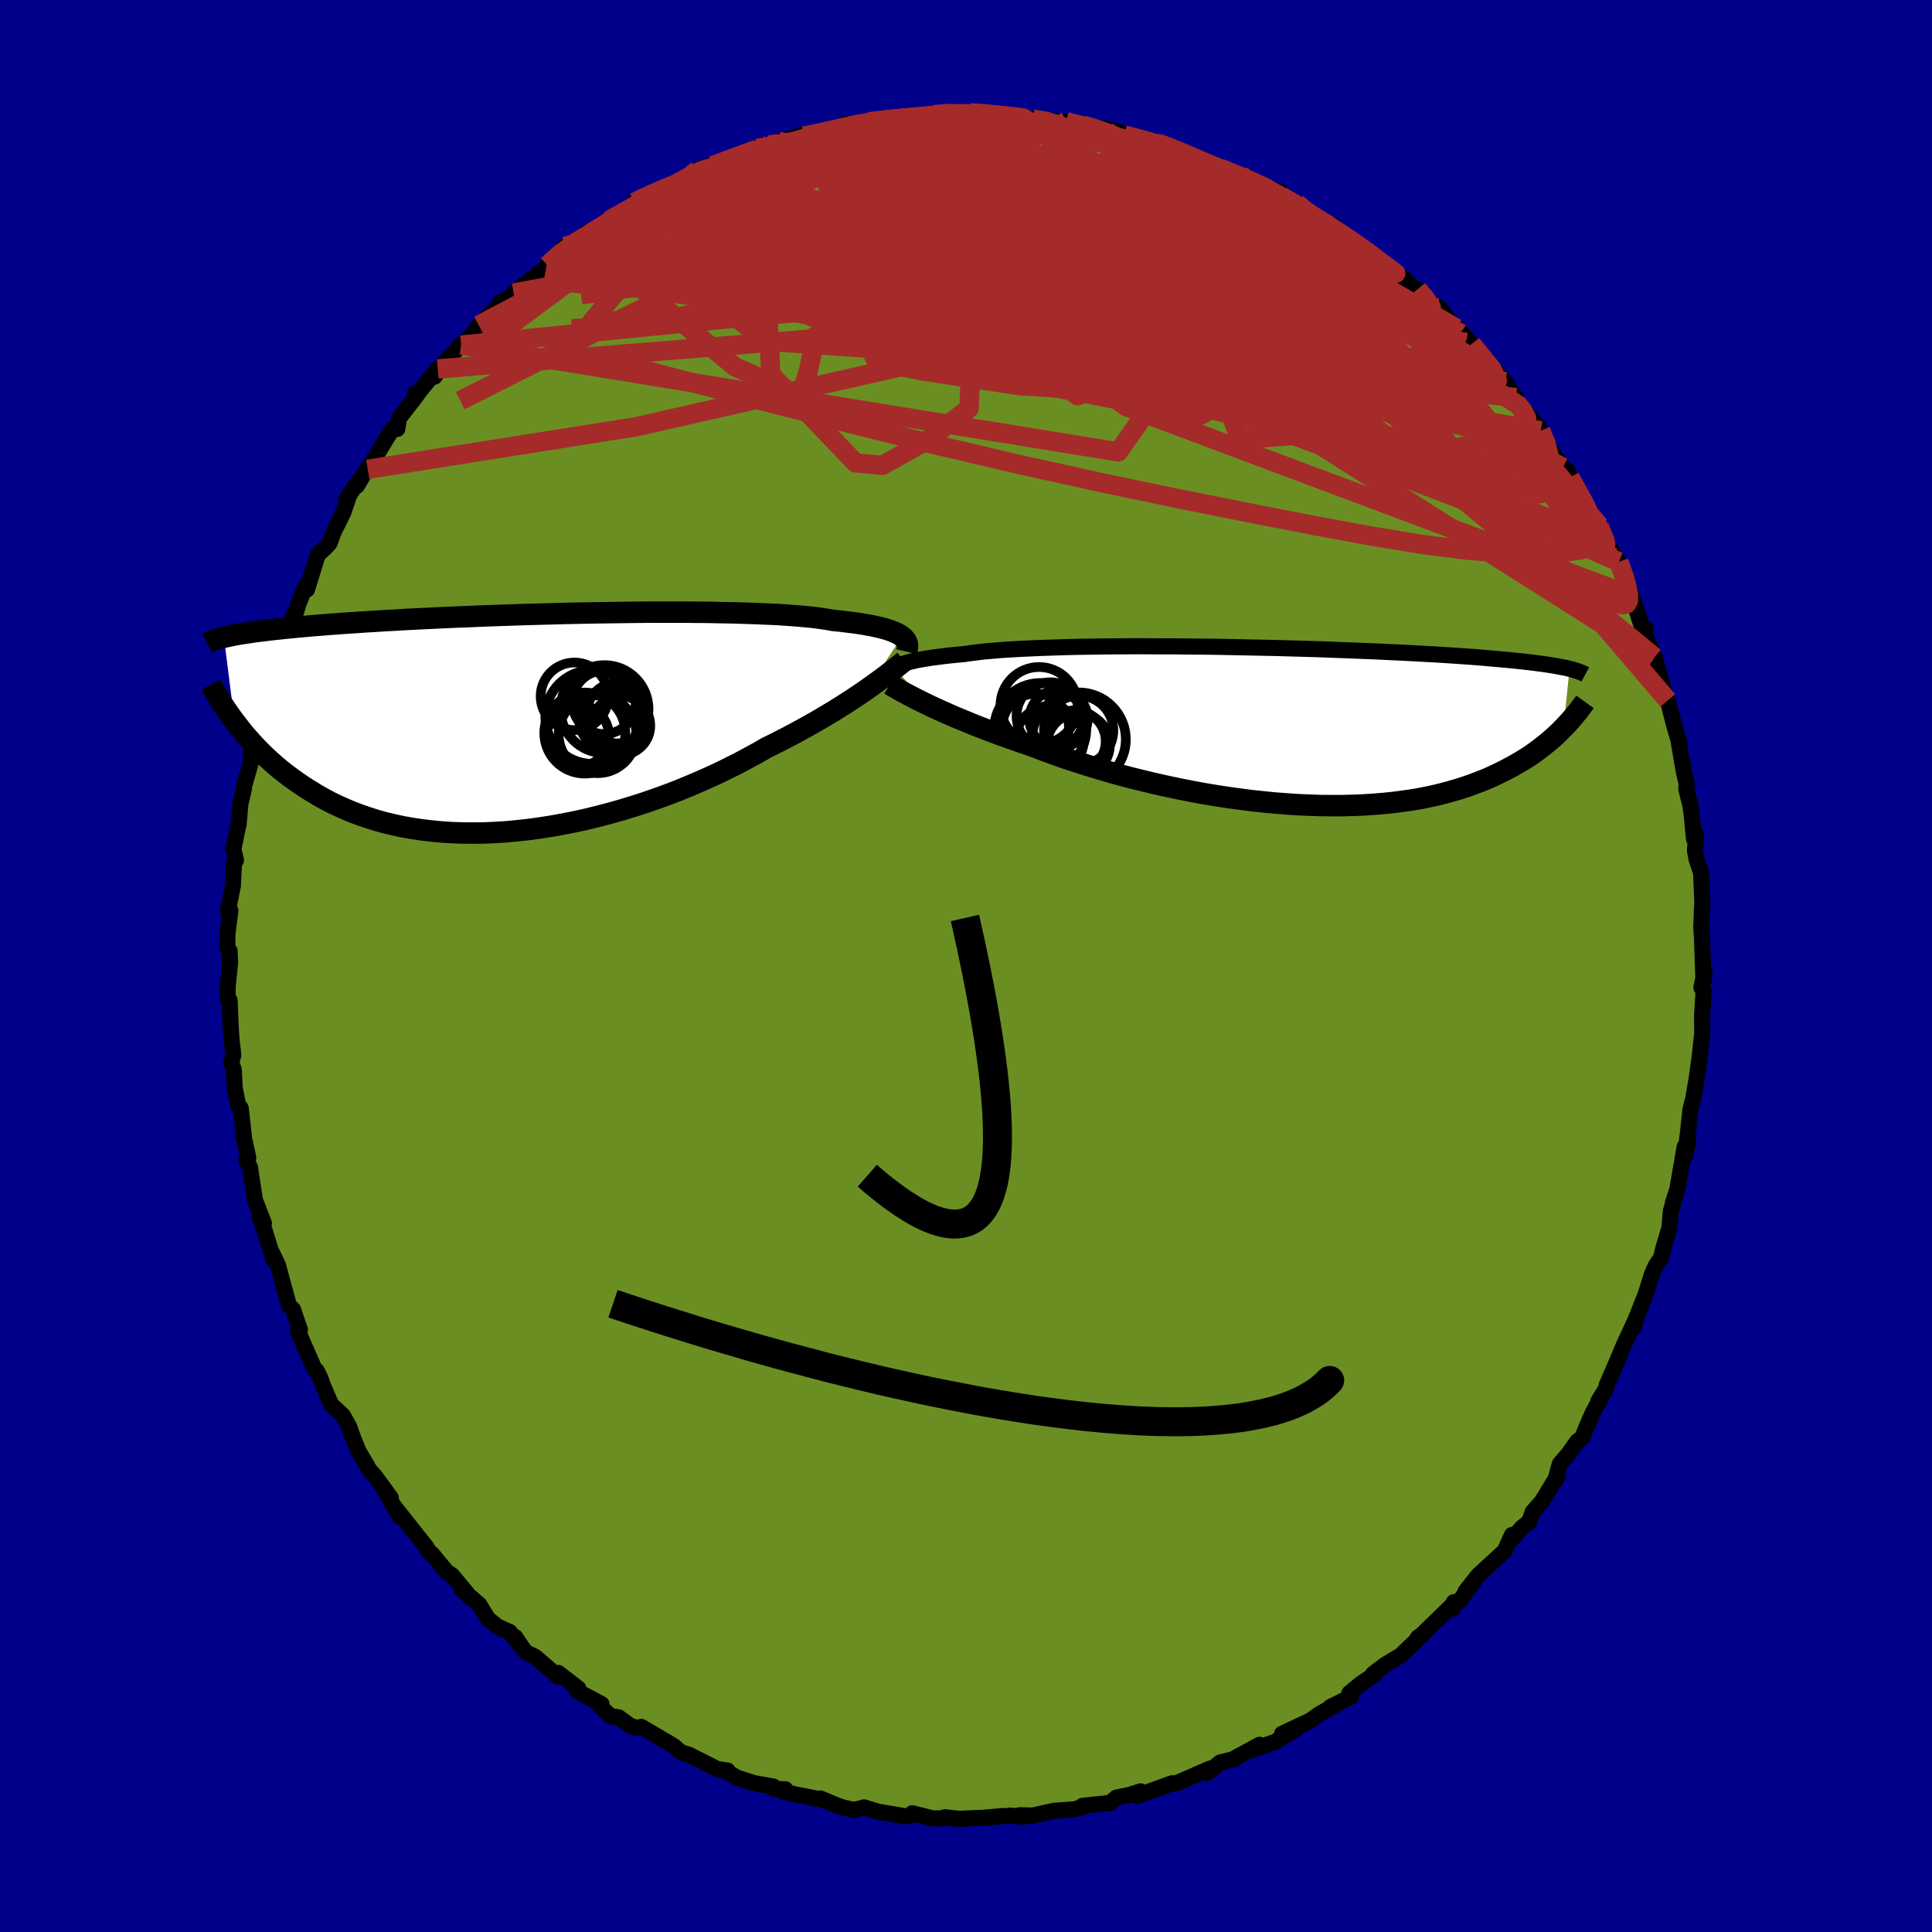 
  <svg viewBox="-100 -100 200 200" xmlns="http://www.w3.org/2000/svg" width="500" height="500" id="face-svg">
    <defs>
      <clipPath id="leftEyeClipPath">
        <polyline points="39.95,-9 39.75,-9.15 39.51,-9.28 39.23,-9.41 38.92,-9.54 38.56,-9.67 38.17,-9.79 37.74,-9.9 37.27,-10.01 36.76,-10.12 36.2,-10.22 35.61,-10.32 34.98,-10.41 34.31,-10.49 33.6,-10.58 32.85,-10.65 32.25,-10.76 31.58,-10.86 30.84,-10.96 30.02,-11.04 29.13,-11.12 28.18,-11.19 27.16,-11.26 26.07,-11.31 24.93,-11.36 23.73,-11.4 22.49,-11.44 21.19,-11.46 19.86,-11.49 18.49,-11.5 17.08,-11.51 15.65,-11.51 14.19,-11.51 12.72,-11.5 11.23,-11.48 9.73,-11.46 8.22,-11.44 6.72,-11.41 5.21,-11.38 3.72,-11.34 2.23,-11.3 0.76,-11.26 -0.69,-11.21 -2.12,-11.16 -3.52,-11.11 -4.89,-11.05 -6.24,-11 -7.55,-10.94 -8.83,-10.88 -10.07,-10.82 -11.27,-10.76 -12.43,-10.69 -13.56,-10.63 -14.64,-10.56 -15.67,-10.5 -16.67,-10.43 -17.62,-10.37 -18.53,-10.3 -19.4,-10.24 -20.23,-10.17 -21.02,-10.11 -21.78,-10.04 -22.49,-9.98 -23.18,-9.91 -23.83,-9.85 -24.45,-9.78 -25.04,-9.72 -25.6,-9.66 -26.13,-9.59 -26.63,-9.53 -27.1,-9.47 -27.55,-9.4 -27.96,-9.34 -28.36,-9.28 -28.73,-9.22 -29.07,-9.16 -29.4,-9.09 -29.7,-9.03 -29.98,-8.97 -30.24,-8.91 -29.14,-0.21 -28.83,0.19 -28.51,0.6 -28.18,1.02 -27.83,1.43 -27.46,1.84 -27.08,2.26 -26.68,2.68 -26.27,3.09 -25.84,3.51 -25.39,3.92 -24.93,4.33 -24.44,4.74 -23.94,5.14 -23.41,5.54 -22.87,5.93 -22.31,6.32 -21.72,6.71 -21.11,7.09 -20.48,7.47 -19.82,7.84 -19.14,8.2 -18.43,8.54 -17.69,8.87 -16.93,9.19 -16.13,9.49 -15.31,9.77 -14.46,10.04 -13.59,10.28 -12.68,10.5 -11.75,10.7 -10.79,10.87 -9.8,11.02 -8.79,11.14 -7.75,11.24 -6.69,11.31 -5.61,11.35 -4.5,11.36 -3.38,11.35 -2.23,11.3 -1.07,11.23 0.1,11.12 1.29,10.99 2.48,10.83 3.69,10.64 4.9,10.42 6.12,10.18 7.34,9.91 8.56,9.61 9.77,9.29 10.98,8.95 12.18,8.58 13.37,8.2 14.55,7.79 15.71,7.37 16.85,6.93 17.97,6.47 19.07,6 20.15,5.52 21.2,5.03 22.21,4.53 23.2,4.03 24.15,3.52 25.07,3.02 25.95,2.51 26.81,2.09 27.65,1.66 28.46,1.24 29.26,0.81 30.04,0.38 30.79,-0.04 31.52,-0.46 32.22,-0.88 32.91,-1.29 33.56,-1.7 34.19,-2.1 34.8,-2.49 35.38,-2.88 35.93,-3.25 36.45,-3.62" />
      </clipPath>
      <clipPath id="rightEyeClipPath">
        <polyline points="-40.48,-6.08 -40.28,-6.2 -40.03,-6.31 -39.75,-6.42 -39.43,-6.53 -39.07,-6.64 -38.67,-6.74 -38.23,-6.84 -37.75,-6.93 -37.23,-7.02 -36.66,-7.11 -36.06,-7.19 -35.42,-7.27 -34.74,-7.35 -34.02,-7.42 -33.26,-7.49 -32.64,-7.58 -31.95,-7.67 -31.19,-7.76 -30.36,-7.83 -29.45,-7.91 -28.48,-7.97 -27.45,-8.03 -26.35,-8.08 -25.2,-8.13 -23.99,-8.17 -22.73,-8.21 -21.43,-8.24 -20.09,-8.26 -18.71,-8.28 -17.3,-8.29 -15.87,-8.3 -14.41,-8.3 -12.93,-8.29 -11.44,-8.29 -9.95,-8.27 -8.45,-8.26 -6.94,-8.24 -5.45,-8.21 -3.96,-8.18 -2.48,-8.15 -1.02,-8.12 0.42,-8.08 1.83,-8.04 3.23,-8 4.59,-7.95 5.92,-7.9 7.22,-7.85 8.48,-7.8 9.71,-7.75 10.89,-7.69 12.04,-7.64 13.15,-7.58 14.21,-7.52 15.23,-7.47 16.21,-7.41 17.14,-7.35 18.04,-7.29 18.89,-7.23 19.7,-7.17 20.47,-7.11 21.21,-7.04 21.91,-6.98 22.57,-6.92 23.21,-6.86 23.81,-6.8 24.39,-6.74 24.93,-6.68 25.44,-6.62 25.93,-6.56 26.39,-6.5 26.82,-6.44 27.22,-6.38 27.6,-6.32 27.95,-6.26 28.28,-6.2 28.59,-6.14 28.88,-6.09 29.15,-6.03 29.4,-5.97 28.77,0.14 28.49,0.43 28.19,0.72 27.88,1.01 27.56,1.3 27.22,1.59 26.86,1.88 26.49,2.17 26.1,2.47 25.7,2.76 25.28,3.05 24.83,3.34 24.37,3.62 23.89,3.9 23.39,4.18 22.88,4.45 22.33,4.73 21.77,5 21.19,5.27 20.58,5.53 19.94,5.78 19.28,6.03 18.59,6.27 17.87,6.5 17.12,6.72 16.35,6.93 15.54,7.13 14.7,7.31 13.84,7.48 12.94,7.63 12.01,7.76 11.06,7.88 10.08,7.98 9.07,8.06 8.03,8.13 6.97,8.17 5.88,8.2 4.77,8.2 3.64,8.19 2.48,8.15 1.31,8.1 0.12,8.02 -1.08,7.93 -2.29,7.81 -3.52,7.68 -4.75,7.52 -5.99,7.35 -7.23,7.16 -8.48,6.95 -9.72,6.72 -10.95,6.48 -12.18,6.22 -13.4,5.95 -14.61,5.66 -15.8,5.37 -16.98,5.06 -18.13,4.74 -19.26,4.41 -20.37,4.07 -21.45,3.73 -22.5,3.39 -23.51,3.04 -24.5,2.68 -25.44,2.33 -26.35,1.98 -27.24,1.68 -28.1,1.38 -28.94,1.09 -29.76,0.79 -30.56,0.49 -31.34,0.19 -32.09,-0.1 -32.82,-0.4 -33.52,-0.69 -34.2,-0.97 -34.85,-1.25 -35.47,-1.53 -36.07,-1.8 -36.64,-2.06 -37.17,-2.32" />
      </clipPath>
      <filter id="fuzzy">
        <feTurbulence id="turbulence" baseFrequency="0.05" numOctaves="3" type="noise" result="noise" />
        <feDisplacementMap in="SourceGraphic" in2="noise" scale="2" />
      </filter>
      <linearGradient id="rainbowGradient" x1="0%" y1="0%" x2="100%" y2="0%">
        <stop offset="0%" style="stop-color: rgb(145, 85, 61); stop-opacity: 1" />
        <stop offset="50%" style="stop-color: rgb(0, 0, 0); stop-opacity: 1" />
        <stop offset="100%" style="stop-color: rgb(233, 236, 239); stop-opacity: 1" />
      </linearGradient>
    </defs>
    <rect x="-100" y="-100" width="100%" height="100%" fill="rgb(0, 0, 139)" />
    <polyline id="faceContour" points="76.34,1.53 76.45,0.68 76.13,2.24 76.36,2.55 76.2,5.1 76.21,7.07 76.14,7.64 75.95,9.39 75.62,11.78 75.6,11.85 75.31,13.6 74.99,14.9 74.74,17.25 74.41,19.76 74.78,18.09 74.39,18.74 73.65,23.06 73.17,24.56 73.18,24.71 72.97,25.33 72.82,27.09 72.21,29.14 71.94,30.23 71.41,31.01 71.02,31.88 70.35,34 69.36,36.5 69.17,37.39 69.34,36.56 68.11,39.22 67.51,40.65 66.35,43.33 66.21,43.84 65.46,45.03 65.62,44.91 64.91,46.19 64.31,47.56 63.77,48.86 63.28,49.2 62.38,50.49 61.47,51.54 60.98,53.31 61.29,52.68 59.63,55.41 58.66,56.52 58.31,57.53 57.57,58.12 56.5,59.33 56.52,58.9 55.77,60.55 53.05,63.05 51.71,64.74 52.68,63.56 51.01,65.85 50.49,65.86 50.36,66.55 50.23,66.27 46.66,69.73 46.81,69.49 47.33,69.14 45,71.37 43.41,72.32 42.13,73.29 42.36,73.3 40.82,74.34 39.68,75.28 39.85,75.66 37.73,76.7 38.15,76.55 36.52,77.48 35.7,78.08 32.71,79.49 34.2,78.96 31.95,80.34 29.63,81.13 30.39,80.62 27.59,82.14 26.31,82.45 25.01,83.52 25.75,82.96 25.19,83.11 21.79,84.6 21.31,84.61 21.05,84.7 17.72,85.92 18.08,85.44 16.95,85.8 15.56,86.09 14.95,86.63 12.07,86.94 12.32,86.97 11.24,87.3 9.09,87.46 6.87,87.95 5.55,87.91 5.98,88.07 4.55,87.95 4.24,88 3.76,88 1.86,88.17 -0.74,88.28 -2.18,88.12 -2.24,88.22 -3.39,88.25 -5.57,87.71 -5.38,87.77 -6.18,88.04 -9.12,87.54 -10.55,87.1 -11.59,87.37 -12.73,87.11 -13.42,86.87 -15.07,86.18 -15.16,86.25 -17.55,85.78 -18.82,85.5 -18.71,85.22 -19.85,85.2 -19.92,84.95 -21.97,84.58 -23.68,84.03 -24.96,83.3 -24.68,83.29 -25.78,83.12 -28.7,81.64 -29.16,81.51 -29.6,81.32 -30.25,80.75 -33.61,78.77 -34.02,78.87 -34.7,78.7 -35.97,77.77 -36.79,77.67 -37.79,76.71 -37.74,76.4 -40.27,75.06 -40.13,74.79 -42.21,73.18 -42.23,73.57 -44.57,71.53 -45.62,71.01 -46.67,69.46 -45.9,70.61 -47.26,68.93 -48.49,68.39 -49.49,67.57 -50.39,66.1 -52.21,64.52 -51.29,65.37 -53.2,63.07 -53.74,62.72 -55.28,60.86 -55.41,60.87 -55.91,60.09 -58.14,57.28 -59.45,55.62 -58.63,56.99 -60.21,54.18 -59.54,55.06 -61.19,52.79 -61.74,52.19 -62.89,50.21 -63.8,47.98 -63.28,49.31 -63.85,47.7 -64.5,46.53 -65.73,45.39 -66.58,43.38 -66.84,42.65 -67.21,41.91 -67.43,41.76 -69.13,37.86 -69.11,37.56 -68.95,37.66 -69.66,35.57 -70.1,35.12 -71.24,30.93 -72.01,29.34 -71.66,30.44 -72.61,27.38 -73.11,26.04 -72.68,26.62 -73.6,24.26 -73.64,24.04 -74.12,20.86 -74.49,20.06 -74.41,19.34 -74.3,19.85 -74.72,17.92 -75.08,14.73 -75.35,14.38 -75.7,12.68 -75.8,10.71 -76.06,10.04 -75.85,9.21 -76.03,7.62 -76.12,6.3 -76.23,3.55 -76.43,3.36 -76.43,2.11 -76.18,-0.37 -76.23,-1.55 -76.47,-1.88 -76.45,-3.35 -76.15,-5.74 -76.4,-5.75 -75.89,-8.32 -75.78,-10.59 -75.57,-10.95 -75.84,-12.08 -75.31,-14.7 -75.3,-14.63 -75.12,-16.76 -74.75,-18.33 -74.8,-18.4 -74.03,-21.08 -74.06,-22.1 -73.62,-24.04 -73,-25.47 -73.14,-25.18 -73.26,-25.28 -72.32,-27.95 -71.36,-30.91 -70.38,-33.71 -70.83,-32.45 -71.1,-32.55 -69.55,-36.43 -69.57,-35.91 -69.13,-37.41 -68.34,-39.41 -68.22,-38.97 -67.11,-42.57 -66.39,-43.23 -65.89,-43.76 -65.47,-44.9 -64.44,-47 -63.88,-48.66 -64.13,-48.33 -62.86,-50.23 -63.06,-49.7 -61.91,-51.63 -61.93,-51.42 -59.41,-55.55 -58.87,-55.6 -58.7,-56.69 -56.85,-59.09 -57.05,-59.29 -57.07,-58.83 -56.54,-59.53 -54.68,-61.81 -55.02,-61.01 -53.93,-62.55 -52.26,-64.28 -51.1,-65.34 -50.19,-66.57 -50.44,-66.33 -47.73,-68.96 -48.21,-68.7 -47.33,-69.04 -46.83,-69.67 -43.47,-72.29 -44.29,-71.51 -43.04,-72.73 -43.34,-72.54 -41.54,-74.49 -41.1,-74.09 -39.27,-75.93 -39.37,-75.46 -37,-77.12 -36.82,-77.27 -34.46,-78.62 -34.34,-79.05 -31.35,-80.49 -32.8,-79.75 -29.3,-81.36 -29.83,-81.08 -26.83,-82.59 -27.66,-82.32 -27.78,-82.41 -23.37,-83.91 -21.72,-84.66 -21.47,-84.47 -20.22,-85.12 -21.39,-84.59 -19.4,-85.36 -16.84,-86.01 -17.36,-85.77 -16.78,-86.1 -15.03,-86.23 -11.94,-86.9 -12.49,-87.17 -8.75,-87.44 -10.04,-87.4 -9.36,-87.48 -8.25,-87.59 -5.99,-87.86 -5.05,-87.85 -3.3,-88.14 -2.39,-88.26 -1.87,-88.18 0.41,-88.33 2.31,-88.28 4.27,-87.87 3.13,-88.23 6.28,-87.78 6.04,-87.74 6.92,-87.67 8.53,-87.61 8.77,-87.45 10.37,-87.4 12.08,-87.05 12.22,-86.96 14.88,-86.6 14.56,-86.46 15.48,-86.44 18.13,-85.36 19.88,-85.19 19.5,-85.24 21.7,-84.67 22.25,-84.17 24.62,-83.47 23.21,-83.75 26.34,-82.58 27.62,-82 29.07,-81.54 29.21,-81.58 30.96,-80.81 30.88,-80.36 32.51,-80.2 32.65,-79.67 34.24,-78.98 35.28,-77.83 35.8,-77.7 37.92,-76.71 39.7,-75.17 40.38,-74.91 40.47,-74.58 40.46,-74.75 42.82,-73.06 43.79,-72.37 45.43,-71.05 46.69,-69.8 46.75,-70.06 47.56,-69 48.99,-68.14 51.17,-65.5 50.78,-66.01 51.05,-65.89 52.88,-63.61 54.4,-61.74 52.34,-64.39 55.81,-60.49 56.53,-59.27 56.94,-58.85 57.11,-58.11 57.4,-57.92 59.31,-55.79 59.49,-55.41 59.82,-54.5 61.78,-51.61 62.24,-50.57 62.26,-51.28 63.36,-48.87 62.53,-50.58 65.11,-45.99 65.57,-45.56 66.09,-44.39 67.06,-42.29 66.48,-43.5 67.59,-41.85 68.52,-39.39 68.33,-39.77 68.97,-38.28 70.03,-34.91 70.37,-34.92 69.92,-34.93 70.48,-33.91 71.28,-31.96 71.57,-30.94 72.47,-27.78 72.65,-27.49 72.97,-26.22 73.38,-24.66 73.83,-23.13 73.76,-23.34 74.31,-20.09 74.61,-18.86 74.56,-18.35 75.01,-16.52 75.14,-15.5 75.36,-13.15 75.6,-13.6 75.46,-11.96 75.62,-11.07 76.1,-9.62 76.23,-6.43 76.19,-6.09 76.12,-3.98 76.23,-2.32 76.19,-2.92 76.34,1.53 76.45,0.68" fill="rgb(107, 142, 35)" stroke="black" stroke-width="1.667" stroke-linejoin="round" filter="url(#fuzzy)" />
    <g transform="translate(33.08 -24.8)">
      <polyline id="rightCountour" points="-40.48,-6.08 -40.28,-6.2 -40.03,-6.31 -39.75,-6.42 -39.43,-6.53 -39.07,-6.64 -38.67,-6.74 -38.23,-6.84 -37.75,-6.93 -37.23,-7.02 -36.66,-7.11 -36.06,-7.19 -35.42,-7.27 -34.74,-7.35 -34.02,-7.42 -33.26,-7.49 -32.64,-7.58 -31.95,-7.67 -31.19,-7.76 -30.36,-7.83 -29.45,-7.91 -28.48,-7.97 -27.45,-8.03 -26.35,-8.08 -25.2,-8.13 -23.99,-8.17 -22.73,-8.21 -21.43,-8.24 -20.09,-8.26 -18.71,-8.28 -17.3,-8.29 -15.87,-8.3 -14.41,-8.3 -12.93,-8.29 -11.44,-8.29 -9.95,-8.27 -8.45,-8.26 -6.94,-8.24 -5.45,-8.21 -3.96,-8.18 -2.48,-8.15 -1.02,-8.12 0.42,-8.08 1.83,-8.04 3.23,-8 4.59,-7.95 5.92,-7.9 7.22,-7.85 8.48,-7.8 9.71,-7.75 10.89,-7.69 12.04,-7.64 13.15,-7.58 14.21,-7.52 15.23,-7.47 16.21,-7.41 17.14,-7.35 18.04,-7.29 18.89,-7.23 19.7,-7.17 20.47,-7.11 21.21,-7.04 21.91,-6.98 22.57,-6.92 23.21,-6.86 23.81,-6.8 24.39,-6.74 24.93,-6.68 25.44,-6.62 25.93,-6.56 26.39,-6.5 26.82,-6.44 27.22,-6.38 27.6,-6.32 27.95,-6.26 28.28,-6.2 28.59,-6.14 28.88,-6.09 29.15,-6.03 29.4,-5.97 28.77,0.14 28.49,0.43 28.19,0.72 27.88,1.01 27.56,1.3 27.22,1.59 26.86,1.88 26.49,2.17 26.1,2.47 25.7,2.76 25.28,3.05 24.83,3.34 24.37,3.62 23.89,3.9 23.39,4.18 22.88,4.45 22.33,4.73 21.77,5 21.19,5.27 20.58,5.53 19.94,5.78 19.28,6.03 18.59,6.27 17.87,6.5 17.12,6.72 16.35,6.93 15.54,7.13 14.7,7.31 13.84,7.48 12.94,7.63 12.01,7.76 11.06,7.88 10.08,7.98 9.07,8.06 8.03,8.13 6.97,8.17 5.88,8.2 4.77,8.2 3.64,8.19 2.48,8.15 1.31,8.1 0.12,8.02 -1.08,7.93 -2.29,7.81 -3.52,7.68 -4.75,7.52 -5.99,7.35 -7.23,7.16 -8.48,6.95 -9.72,6.72 -10.95,6.48 -12.18,6.22 -13.4,5.95 -14.61,5.66 -15.8,5.37 -16.98,5.06 -18.13,4.74 -19.26,4.41 -20.37,4.07 -21.45,3.73 -22.5,3.39 -23.51,3.04 -24.5,2.68 -25.44,2.33 -26.35,1.98 -27.24,1.68 -28.1,1.38 -28.94,1.09 -29.76,0.79 -30.56,0.49 -31.34,0.19 -32.09,-0.1 -32.82,-0.4 -33.52,-0.69 -34.2,-0.97 -34.85,-1.25 -35.47,-1.53 -36.07,-1.8 -36.64,-2.06 -37.17,-2.32" fill="white" stroke="white" stroke-width="0" stroke-linejoin="round" filter="url(#fuzzy)" />
    </g>
    <g transform="translate(-46.58 -25.12)">
      <polyline id="leftCountour" points="39.95,-9 39.75,-9.15 39.51,-9.28 39.23,-9.41 38.92,-9.54 38.56,-9.67 38.17,-9.79 37.74,-9.9 37.27,-10.01 36.76,-10.12 36.2,-10.22 35.61,-10.32 34.98,-10.41 34.31,-10.49 33.6,-10.58 32.85,-10.65 32.25,-10.76 31.58,-10.86 30.84,-10.96 30.02,-11.04 29.13,-11.12 28.18,-11.19 27.16,-11.26 26.07,-11.31 24.93,-11.36 23.73,-11.4 22.49,-11.44 21.19,-11.46 19.86,-11.49 18.49,-11.5 17.08,-11.51 15.65,-11.51 14.19,-11.51 12.72,-11.5 11.23,-11.48 9.73,-11.46 8.22,-11.44 6.72,-11.41 5.21,-11.38 3.72,-11.34 2.23,-11.3 0.76,-11.26 -0.69,-11.21 -2.12,-11.16 -3.52,-11.11 -4.89,-11.05 -6.24,-11 -7.55,-10.94 -8.83,-10.88 -10.07,-10.82 -11.27,-10.76 -12.43,-10.69 -13.56,-10.63 -14.64,-10.56 -15.67,-10.5 -16.67,-10.43 -17.62,-10.37 -18.53,-10.3 -19.4,-10.24 -20.23,-10.17 -21.02,-10.11 -21.78,-10.04 -22.49,-9.98 -23.18,-9.91 -23.83,-9.85 -24.45,-9.78 -25.04,-9.72 -25.6,-9.66 -26.13,-9.59 -26.63,-9.53 -27.1,-9.47 -27.55,-9.4 -27.96,-9.34 -28.36,-9.28 -28.73,-9.22 -29.07,-9.16 -29.4,-9.09 -29.7,-9.03 -29.98,-8.97 -30.24,-8.91 -29.14,-0.21 -28.83,0.19 -28.51,0.6 -28.18,1.02 -27.83,1.43 -27.46,1.84 -27.08,2.26 -26.68,2.68 -26.27,3.09 -25.84,3.51 -25.39,3.92 -24.93,4.33 -24.44,4.74 -23.94,5.14 -23.41,5.54 -22.87,5.93 -22.31,6.32 -21.72,6.71 -21.11,7.09 -20.48,7.47 -19.82,7.84 -19.14,8.2 -18.43,8.54 -17.69,8.87 -16.93,9.19 -16.13,9.49 -15.31,9.77 -14.46,10.04 -13.59,10.28 -12.68,10.5 -11.75,10.7 -10.79,10.87 -9.8,11.02 -8.79,11.14 -7.75,11.24 -6.69,11.31 -5.61,11.35 -4.5,11.36 -3.38,11.35 -2.23,11.3 -1.07,11.23 0.1,11.12 1.29,10.99 2.48,10.83 3.69,10.64 4.9,10.42 6.12,10.18 7.34,9.91 8.56,9.61 9.77,9.29 10.98,8.95 12.18,8.58 13.37,8.2 14.55,7.79 15.71,7.37 16.85,6.93 17.97,6.47 19.07,6 20.15,5.52 21.2,5.03 22.21,4.53 23.2,4.03 24.15,3.52 25.07,3.02 25.95,2.51 26.81,2.09 27.65,1.66 28.46,1.24 29.26,0.81 30.04,0.38 30.79,-0.04 31.52,-0.46 32.22,-0.88 32.91,-1.29 33.56,-1.7 34.19,-2.1 34.8,-2.49 35.38,-2.88 35.93,-3.25 36.45,-3.62" fill="white" stroke="white" stroke-width="0" stroke-linejoin="round" filter="url(#fuzzy)" />
    </g>
    <g transform="translate(33.08 -24.8)">
      <polyline id="rightUpper" points="-40.9,-4.78 -40.96,-4.92 -41.01,-5.06 -41.03,-5.19 -41.04,-5.32 -41.02,-5.45 -40.97,-5.58 -40.9,-5.71 -40.79,-5.84 -40.66,-5.96 -40.48,-6.08 -40.28,-6.2 -40.03,-6.31 -39.75,-6.42 -39.43,-6.53 -39.07,-6.64 -38.67,-6.74 -38.23,-6.84 -37.75,-6.93 -37.23,-7.02 -36.66,-7.11 -36.06,-7.19 -35.42,-7.27 -34.74,-7.35 -34.02,-7.42 -33.26,-7.49 -32.64,-7.58 -31.95,-7.67 -31.19,-7.76 -30.36,-7.83 -29.45,-7.91 -28.48,-7.97 -27.45,-8.03 -26.35,-8.08 -25.2,-8.13 -23.99,-8.17 -22.73,-8.21 -21.43,-8.24 -20.09,-8.26 -18.71,-8.28 -17.3,-8.29 -15.87,-8.3 -14.41,-8.3 -12.93,-8.29 -11.44,-8.29 -9.95,-8.27 -8.45,-8.26 -6.94,-8.24 -5.45,-8.21 -3.96,-8.18 -2.48,-8.15 -1.02,-8.12 0.42,-8.08 1.83,-8.04 3.23,-8 4.59,-7.95 5.92,-7.9 7.22,-7.85 8.48,-7.8 9.71,-7.75 10.89,-7.69 12.04,-7.64 13.15,-7.58 14.21,-7.52 15.23,-7.47 16.21,-7.41 17.14,-7.35 18.04,-7.29 18.89,-7.23 19.7,-7.17 20.47,-7.11 21.21,-7.04 21.91,-6.98 22.57,-6.92 23.21,-6.86 23.81,-6.8 24.39,-6.74 24.93,-6.68 25.44,-6.62 25.93,-6.56 26.39,-6.5 26.82,-6.44 27.22,-6.38 27.6,-6.32 27.95,-6.26 28.28,-6.2 28.59,-6.14 28.88,-6.09 29.15,-6.03 29.4,-5.97 29.63,-5.91 29.84,-5.85 30.04,-5.79 30.22,-5.73 30.39,-5.67 30.54,-5.61 30.68,-5.56 30.81,-5.5 30.92,-5.44 31.03,-5.38" fill="none" stroke="black" stroke-width="1.667" stroke-linejoin="round" filter="url(#fuzzy)" />
      <polyline id="rightLower" points="-40.95,-4.34 -40.71,-4.19 -40.43,-4.03 -40.13,-3.86 -39.8,-3.67 -39.43,-3.47 -39.04,-3.26 -38.62,-3.04 -38.17,-2.81 -37.69,-2.57 -37.17,-2.32 -36.64,-2.06 -36.07,-1.8 -35.47,-1.53 -34.85,-1.25 -34.2,-0.97 -33.52,-0.69 -32.82,-0.4 -32.09,-0.1 -31.34,0.19 -30.56,0.49 -29.76,0.79 -28.94,1.09 -28.1,1.38 -27.24,1.68 -26.35,1.98 -25.44,2.33 -24.5,2.68 -23.51,3.04 -22.5,3.39 -21.45,3.73 -20.37,4.07 -19.26,4.41 -18.13,4.74 -16.98,5.06 -15.8,5.37 -14.61,5.66 -13.4,5.95 -12.18,6.22 -10.95,6.48 -9.72,6.72 -8.48,6.95 -7.23,7.16 -5.99,7.35 -4.75,7.52 -3.52,7.68 -2.29,7.81 -1.08,7.93 0.12,8.02 1.31,8.1 2.48,8.15 3.64,8.19 4.77,8.2 5.88,8.2 6.97,8.17 8.03,8.13 9.07,8.06 10.08,7.98 11.06,7.88 12.01,7.76 12.94,7.63 13.84,7.48 14.7,7.31 15.54,7.13 16.35,6.93 17.12,6.72 17.87,6.5 18.59,6.27 19.28,6.03 19.94,5.78 20.58,5.53 21.19,5.27 21.77,5 22.33,4.73 22.88,4.45 23.39,4.18 23.89,3.9 24.37,3.62 24.83,3.34 25.28,3.05 25.7,2.76 26.1,2.47 26.49,2.17 26.86,1.88 27.22,1.59 27.56,1.3 27.88,1.01 28.19,0.72 28.49,0.43 28.77,0.14 29.04,-0.14 29.3,-0.42 29.55,-0.7 29.78,-0.97 30.01,-1.25 30.23,-1.51 30.43,-1.77 30.63,-2.03 30.82,-2.29 31,-2.54" fill="none" stroke="black" stroke-width="2.222" stroke-linejoin="round" filter="url(#fuzzy)" />
      <circle r="3.45" cx="-25.876" cy="0.058" stroke="black" fill="none" stroke-width="1.0" filter="url(#fuzzy)" clip-path="url(#rightEyeClipPath)" /><circle r="3.208" cx="-21.826" cy="1.543" stroke="black" fill="none" stroke-width="1.0" filter="url(#fuzzy)" clip-path="url(#rightEyeClipPath)" /><circle r="3.498" cx="-24.351" cy="-1.072" stroke="black" fill="none" stroke-width="1.0" filter="url(#fuzzy)" clip-path="url(#rightEyeClipPath)" /><circle r="3.252" cx="-21.436" cy="1.888" stroke="black" fill="none" stroke-width="1.0" filter="url(#fuzzy)" clip-path="url(#rightEyeClipPath)" /><circle r="4.86" cx="-21.396" cy="1.343" stroke="black" fill="none" stroke-width="1.0" filter="url(#fuzzy)" clip-path="url(#rightEyeClipPath)" /><circle r="3.994" cx="-25.521" cy="-2.157" stroke="black" fill="none" stroke-width="1.0" filter="url(#fuzzy)" clip-path="url(#rightEyeClipPath)" /><circle r="3.59" cx="-21.416" cy="0.408" stroke="black" fill="none" stroke-width="1.0" filter="url(#fuzzy)" clip-path="url(#rightEyeClipPath)" /><circle r="4.766" cx="-25.396" cy="0.273" stroke="black" fill="none" stroke-width="1.0" filter="url(#fuzzy)" clip-path="url(#rightEyeClipPath)" /><circle r="3.018" cx="-23.501" cy="-0.777" stroke="black" fill="none" stroke-width="1.0" filter="url(#fuzzy)" clip-path="url(#rightEyeClipPath)" /><circle r="3.53" cx="-24.426" cy="1.418" stroke="black" fill="none" stroke-width="1.0" filter="url(#fuzzy)" clip-path="url(#rightEyeClipPath)" />
      </g>
    <g transform="translate(-46.58 -25.12)">
      <polyline id="leftUpper" points="40.44,-7.42 40.48,-7.59 40.51,-7.75 40.53,-7.92 40.52,-8.08 40.5,-8.25 40.44,-8.4 40.37,-8.56 40.26,-8.71 40.12,-8.86 39.95,-9 39.75,-9.15 39.51,-9.28 39.23,-9.41 38.92,-9.54 38.56,-9.67 38.17,-9.79 37.74,-9.9 37.27,-10.01 36.76,-10.12 36.2,-10.22 35.61,-10.32 34.98,-10.41 34.31,-10.49 33.6,-10.58 32.85,-10.65 32.25,-10.76 31.58,-10.86 30.84,-10.96 30.02,-11.04 29.13,-11.12 28.18,-11.19 27.16,-11.26 26.07,-11.31 24.93,-11.36 23.73,-11.4 22.49,-11.44 21.19,-11.46 19.86,-11.49 18.49,-11.5 17.08,-11.51 15.65,-11.51 14.19,-11.51 12.72,-11.5 11.23,-11.48 9.73,-11.46 8.22,-11.44 6.72,-11.41 5.21,-11.38 3.72,-11.34 2.23,-11.3 0.76,-11.26 -0.69,-11.21 -2.12,-11.16 -3.52,-11.11 -4.89,-11.05 -6.24,-11 -7.55,-10.94 -8.83,-10.88 -10.07,-10.82 -11.27,-10.76 -12.43,-10.69 -13.56,-10.63 -14.64,-10.56 -15.67,-10.5 -16.67,-10.43 -17.62,-10.37 -18.53,-10.3 -19.4,-10.24 -20.23,-10.17 -21.02,-10.11 -21.78,-10.04 -22.49,-9.98 -23.18,-9.91 -23.83,-9.85 -24.45,-9.78 -25.04,-9.72 -25.6,-9.66 -26.13,-9.59 -26.63,-9.53 -27.1,-9.47 -27.55,-9.4 -27.96,-9.34 -28.36,-9.28 -28.73,-9.22 -29.07,-9.16 -29.4,-9.09 -29.7,-9.03 -29.98,-8.97 -30.24,-8.91 -30.48,-8.85 -30.71,-8.79 -30.92,-8.73 -31.11,-8.67 -31.29,-8.61 -31.45,-8.55 -31.6,-8.49 -31.74,-8.43 -31.86,-8.36 -31.98,-8.3" fill="none" stroke="black" stroke-width="2.222" stroke-linejoin="round" filter="url(#fuzzy)" />
      <polyline id="leftLower" points="40.16,-6.42 39.91,-6.23 39.64,-6.01 39.34,-5.77 39.01,-5.51 38.66,-5.24 38.27,-4.94 37.86,-4.63 37.42,-4.31 36.95,-3.97 36.45,-3.62 35.93,-3.25 35.38,-2.88 34.8,-2.49 34.19,-2.1 33.56,-1.7 32.91,-1.29 32.22,-0.88 31.52,-0.46 30.79,-0.04 30.04,0.38 29.26,0.81 28.46,1.24 27.65,1.66 26.81,2.09 25.95,2.51 25.07,3.02 24.15,3.52 23.2,4.03 22.21,4.53 21.2,5.03 20.15,5.52 19.07,6 17.97,6.47 16.85,6.93 15.71,7.37 14.55,7.79 13.37,8.2 12.18,8.58 10.98,8.95 9.77,9.29 8.56,9.61 7.34,9.91 6.12,10.18 4.9,10.42 3.69,10.64 2.48,10.83 1.29,10.99 0.1,11.12 -1.07,11.23 -2.23,11.3 -3.38,11.35 -4.5,11.36 -5.61,11.35 -6.69,11.31 -7.75,11.24 -8.79,11.14 -9.8,11.02 -10.79,10.87 -11.75,10.7 -12.68,10.5 -13.59,10.28 -14.46,10.04 -15.31,9.77 -16.13,9.49 -16.93,9.19 -17.69,8.87 -18.43,8.54 -19.14,8.2 -19.82,7.84 -20.48,7.47 -21.11,7.09 -21.72,6.71 -22.31,6.32 -22.87,5.93 -23.41,5.54 -23.94,5.14 -24.44,4.74 -24.93,4.33 -25.39,3.92 -25.84,3.51 -26.27,3.09 -26.68,2.68 -27.08,2.26 -27.46,1.84 -27.83,1.43 -28.18,1.02 -28.51,0.6 -28.83,0.19 -29.14,-0.21 -29.44,-0.61 -29.72,-1.01 -29.99,-1.4 -30.25,-1.79 -30.5,-2.17 -30.74,-2.55 -30.96,-2.92 -31.18,-3.28 -31.39,-3.64 -31.59,-4" fill="none" stroke="black" stroke-width="2.222" stroke-linejoin="round" filter="url(#fuzzy)" />
      <circle r="4.558" cx="9.156" cy="-1.468" stroke="black" fill="none" stroke-width="1.0" filter="url(#fuzzy)" clip-path="url(#leftEyeClipPath)" /><circle r="3.282" cx="9.111" cy="-2.178" stroke="black" fill="none" stroke-width="1.0" filter="url(#fuzzy)" clip-path="url(#leftEyeClipPath)" /><circle r="4.028" cx="8.436" cy="1.132" stroke="black" fill="none" stroke-width="1.0" filter="url(#fuzzy)" clip-path="url(#leftEyeClipPath)" /><circle r="3.208" cx="6.416" cy="1.287" stroke="black" fill="none" stroke-width="1.0" filter="url(#fuzzy)" clip-path="url(#leftEyeClipPath)" /><circle r="3.498" cx="6.046" cy="-2.798" stroke="black" fill="none" stroke-width="1.0" filter="url(#fuzzy)" clip-path="url(#leftEyeClipPath)" /><circle r="4.198" cx="7.121" cy="1.007" stroke="black" fill="none" stroke-width="1.0" filter="url(#fuzzy)" clip-path="url(#leftEyeClipPath)" /><circle r="3.036" cx="10.861" cy="0.237" stroke="black" fill="none" stroke-width="1.0" filter="url(#fuzzy)" clip-path="url(#leftEyeClipPath)" /><circle r="3.144" cx="10.481" cy="-1.068" stroke="black" fill="none" stroke-width="1.0" filter="url(#fuzzy)" clip-path="url(#leftEyeClipPath)" /><circle r="4.846" cx="7.881" cy="-0.658" stroke="black" fill="none" stroke-width="1.0" filter="url(#fuzzy)" clip-path="url(#leftEyeClipPath)" /><circle r="3.23" cx="9.776" cy="-0.393" stroke="black" fill="none" stroke-width="1.0" filter="url(#fuzzy)" clip-path="url(#leftEyeClipPath)" />
    </g>
    <g id="hairs">
      <polyline points="-20.22,-85.12 -20.4,-84.97 -19.76,-85.09 -19.23,-85.11 -19.05,-84.95 -19.19,-84.6 -19.63,-84.06 -20.46,-83.3 -21.85,-82.28 -23.92,-80.94 -26.73,-79.27 -30.23,-77.27 -34.39,-74.91 -39.21,-72.15 -44.74,-68.99" fill="none" stroke="rgb(165, 42, 42)" stroke-width="2" stroke-linejoin="round" filter="url(#fuzzy)" /><polyline points="67.59,-41.85 68.13,-40.32 68.4,-39.36 68.57,-38.49 68.58,-37.83 68.39,-37.48 68,-37.39 67.42,-37.51 66.66,-37.8 65.7,-38.28 64.51,-39.01 63.07,-40.07 61.35,-41.48 59.32,-43.28 56.97,-45.46 54.26,-48.05 51.19,-51.05 47.74,-54.5 43.91,-58.41 39.73,-62.81 35.18,-67.7 30.23,-73.1 24.95,-79" fill="none" stroke="rgb(165, 42, 42)" stroke-width="2" stroke-linejoin="round" filter="url(#fuzzy)" /><polyline points="35.8,-77.7 37.47,-76.72 38.35,-75.98 38.52,-75.54 38.2,-75.29 37.54,-75.09 36.6,-74.91 35.28,-74.77 33.46,-74.74 31.02,-74.86 27.92,-75.14 24.14,-75.6 19.71,-76.21 14.6,-77.02 8.77,-78.05 2.19,-79.3 -5.07,-80.76 -12.85,-82.5" fill="none" stroke="rgb(165, 42, 42)" stroke-width="2" stroke-linejoin="round" filter="url(#fuzzy)" /><polyline points="59.49,-55.41 60.02,-54.15 60.32,-52.98 60.03,-52.31 59.18,-52.02 57.85,-51.93 56.09,-51.95 53.87,-52.09 51.12,-52.43 47.77,-53.05 43.74,-53.97 39.02,-55.19 33.63,-56.68 27.59,-58.42 20.89,-60.4 13.51,-62.64 5.4,-65.18 -3.48,-68.07 -13.13,-71.33 -23.57,-74.86" fill="none" stroke="rgb(165, 42, 42)" stroke-width="2" stroke-linejoin="round" filter="url(#fuzzy)" /><polyline points="-43.34,-72.54 -41.92,-73.8 -40.7,-74.64 -39.45,-75.43 -38.14,-76.24 -36.76,-77.08 -35.34,-77.93 -33.93,-78.76 -32.57,-79.54 -31.31,-80.24 -30.18,-80.84 -29.23,-81.35 -28.46,-81.75 -27.89,-82.04 -27.5,-82.23 -27.29,-82.32 -27.29,-82.29 -27.56,-82.11 -28.2,-81.76 -29.25,-81.21 -30.73,-80.44 -32.6,-79.45 -34.77,-78.26" fill="none" stroke="rgb(165, 42, 42)" stroke-width="2" stroke-linejoin="round" filter="url(#fuzzy)" /><polyline points="32.65,-79.67 33.81,-78.94 34.48,-78.21 34.82,-77.48 34.78,-76.75 34.25,-76.06 33.17,-75.42 31.57,-74.82 29.49,-74.19 26.96,-73.52 23.96,-72.8 20.44,-72.06 16.33,-71.34 11.58,-70.63 6.17,-69.93 0.08,-69.22 -6.7,-68.54 -14.17,-67.89 -22.35,-67.27 -31.24,-66.62 -40.8,-65.97" fill="none" stroke="rgb(165, 42, 42)" stroke-width="2" stroke-linejoin="round" filter="url(#fuzzy)" /><polyline points="-5.05,-87.85 -3.62,-88.05 -2.36,-88.15 -0.98,-88.18 0.49,-88.16 1.91,-88.11 3.16,-88.05 4.18,-87.97 4.98,-87.9 5.55,-87.84 5.88,-87.8 5.95,-87.78 5.71,-87.76 5.13,-87.75 4.18,-87.74 2.84,-87.72 1.05,-87.69 -1.29,-87.66 -4.3,-87.65" fill="none" stroke="rgb(165, 42, 42)" stroke-width="2" stroke-linejoin="round" filter="url(#fuzzy)" /><polyline points="-34.34,-79.05 -32.62,-79.86 -31.64,-80.28 -30.76,-80.66 -30.01,-80.97 -29.44,-81.17 -29.03,-81.25 -28.78,-81.18 -28.73,-80.95 -28.98,-80.51 -29.63,-79.83 -30.73,-78.87 -32.28,-77.63 -34.26,-76.09 -36.68,-74.22 -39.58,-72.01 -42.99,-69.45 -46.85,-66.6 -51.16,-63.5" fill="none" stroke="rgb(165, 42, 42)" stroke-width="2" stroke-linejoin="round" filter="url(#fuzzy)" /><polyline points="-36.82,-77.27 -34.92,-78.32 -33.03,-79.16 -30.9,-79.88 -28.51,-80.56 -25.88,-81.23 -23.06,-81.92 -20.1,-82.61 -17.01,-83.31 -13.8,-84.01 -10.5,-84.7 -7.23,-85.37 -4.16,-85.97 -1.34,-86.48 1.24,-86.93 3.69,-87.34" fill="none" stroke="rgb(165, 42, 42)" stroke-width="2" stroke-linejoin="round" filter="url(#fuzzy)" /><polyline points="-10.04,-87.4 -9.16,-87.5 -7.94,-87.63 -6.62,-87.76 -5.38,-87.88 -4.26,-87.98 -3.28,-88.03 -2.44,-88.03 -1.77,-87.98 -1.34,-87.87 -1.2,-87.72 -1.38,-87.52 -1.9,-87.29 -2.75,-87.02 -3.9,-86.73 -5.35,-86.4 -7.13,-86.03 -9.31,-85.6 -12.01,-85.07 -15.36,-84.4 -19.31,-83.62 -23.4,-82.92" fill="none" stroke="rgb(165, 42, 42)" stroke-width="2" stroke-linejoin="round" filter="url(#fuzzy)" /><polyline points="-15.03,-86.23 -12.97,-86.73 -11.55,-87.06 -10.4,-87.27 -9.43,-87.42 -8.54,-87.54 -7.67,-87.64 -6.85,-87.73 -6.17,-87.8 -5.7,-87.83 -5.53,-87.82 -5.72,-87.73 -6.35,-87.56 -7.55,-87.3 -9.38,-86.94 -11.79,-86.55 -14.44,-86.19" fill="none" stroke="rgb(165, 42, 42)" stroke-width="2" stroke-linejoin="round" filter="url(#fuzzy)" /><polyline points="46.75,-70.06 47.56,-69.08 48.17,-68.15 48.23,-67.46 47.69,-67.04 46.58,-66.83 44.93,-66.78 42.74,-66.88 39.98,-67.15 36.62,-67.61 32.64,-68.27 27.97,-69.2 22.61,-70.4 16.54,-71.88 9.72,-73.6 1.96,-75.49 -6.98,-77.5 -17.15,-79.64" fill="none" stroke="rgb(165, 42, 42)" stroke-width="2" stroke-linejoin="round" filter="url(#fuzzy)" /><polyline points="-29.83,-81.08 -28.18,-81.94 -27.48,-82.29 -26.78,-82.52 -26.06,-82.66 -25.66,-82.61 -25.81,-82.27 -26.56,-81.61 -27.85,-80.66 -29.6,-79.43 -31.81,-77.9 -34.56,-76.04 -37.91,-73.77 -41.89,-71.1 -46.54,-67.98" fill="none" stroke="rgb(165, 42, 42)" stroke-width="2" stroke-linejoin="round" filter="url(#fuzzy)" /><polyline points="65.57,-45.56 65.86,-44.46 65.57,-43.77 64.72,-43.35 63.34,-43.03 61.4,-42.79 58.85,-42.67 55.67,-42.74 51.83,-43.05 47.31,-43.63 42.11,-44.48 36.24,-45.56 29.69,-46.83 22.44,-48.28 14.42,-49.95 5.61,-51.89 -4.01,-54.15 -14.41,-56.77 -25.61,-59.68 -37.67,-62.83" fill="none" stroke="rgb(165, 42, 42)" stroke-width="2" stroke-linejoin="round" filter="url(#fuzzy)" /><polyline points="34.24,-78.98 35.21,-78.12 36.42,-77.34 37.75,-76.5 38.97,-75.71 39.97,-75.04 40.75,-74.49 41.41,-74.02 41.98,-73.6 42.42,-73.26 42.63,-73.07 42.47,-73.12 41.86,-73.47 40.79,-74.14 39.3,-75.11 37.39,-76.41 35.04,-78.12" fill="none" stroke="rgb(165, 42, 42)" stroke-width="2" stroke-linejoin="round" filter="url(#fuzzy)" /><polyline points="-8.25,-87.59 -6.54,-87.75 -5.36,-87.8 -4.5,-87.76 -3.86,-87.61 -3.4,-87.33 -3.16,-86.91 -3.2,-86.36 -3.6,-85.67 -4.4,-84.84 -5.61,-83.86 -7.22,-82.72 -9.24,-81.41 -11.65,-79.92 -14.45,-78.25 -17.64,-76.42 -21.23,-74.42 -25.23,-72.28 -29.66,-70 -34.55,-67.54 -39.94,-64.83 -45.87,-61.79 -52.36,-58.53" fill="none" stroke="rgb(165, 42, 42)" stroke-width="2" stroke-linejoin="round" filter="url(#fuzzy)" /><polyline points="-41.1,-74.09 -39.62,-75.21 -37.98,-75.85 -35.93,-76.42 -33.5,-76.96 -30.75,-77.43 -27.72,-77.82 -24.46,-78.11 -20.99,-78.31 -17.35,-78.44 -13.54,-78.52 -9.58,-78.56 -5.47,-78.57 -1.24,-78.56 3.08,-78.54 7.43,-78.49 11.75,-78.41 16.03,-78.24 20.32,-77.99 24.64,-77.7 28.87,-77.48 32.69,-77.48" fill="none" stroke="rgb(165, 42, 42)" stroke-width="2" stroke-linejoin="round" filter="url(#fuzzy)" /><polyline points="-29.3,-81.36 -28.87,-81.56 -27.85,-82.03 -26.62,-82.54 -25.12,-83.08 -23.44,-83.65 -21.79,-84.18 -20.28,-84.65 -18.93,-85.05 -17.7,-85.4 -16.56,-85.72 -15.48,-86.01 -14.46,-86.28 -13.53,-86.52 -12.69,-86.74 -11.99,-86.91 -11.49,-87.04 -11.28,-87.1 -11.42,-87.07 -11.96,-86.95 -12.85,-86.75 -13.98,-86.5 -15.26,-86.22 -16.79,-85.91" fill="none" stroke="rgb(165, 42, 42)" stroke-width="2" stroke-linejoin="round" filter="url(#fuzzy)" /><polyline points="-2.39,-88.26 -1.27,-88.21 0.47,-88.13 2.26,-87.98 3.94,-87.78 5.52,-87.55 7.05,-87.3 8.56,-87.04 10.06,-86.78 11.55,-86.51 13,-86.25 14.39,-86 15.67,-85.76 16.8,-85.56 17.75,-85.4 18.5,-85.28 19.04,-85.2 19.33,-85.18 19.32,-85.22 18.91,-85.35 17.95,-85.61 16.39,-86.03" fill="none" stroke="rgb(165, 42, 42)" stroke-width="2" stroke-linejoin="round" filter="url(#fuzzy)" /><polyline points="12.08,-87.05 12.96,-86.8 14.44,-86.3 16.19,-85.6 18.22,-84.73 20.49,-83.72 22.88,-82.63 25.32,-81.47 27.75,-80.27 30.15,-79.04 32.5,-77.82 34.77,-76.65 36.92,-75.56 38.92,-74.57 40.72,-73.68 42.25,-72.91 43.37,-72.4" fill="none" stroke="rgb(165, 42, 42)" stroke-width="2" stroke-linejoin="round" filter="url(#fuzzy)" /><polyline points="22.25,-84.17 23.46,-83.71 24.02,-83.29 24.41,-82.78 24.47,-82.27 24.03,-81.78 23.03,-81.3 21.47,-80.8 19.35,-80.27 16.68,-79.67 13.45,-79 9.65,-78.24 5.26,-77.43 0.25,-76.55 -5.41,-75.64 -11.79,-74.72 -18.9,-73.82 -26.71,-73.01 -35.06,-72.39" fill="none" stroke="rgb(165, 42, 42)" stroke-width="2" stroke-linejoin="round" filter="url(#fuzzy)" /><polyline points="19.88,-85.19 20.3,-85.02 21.41,-84.59 22.66,-84.08 23.91,-83.55 25.17,-83.01 26.43,-82.49 27.63,-82 28.7,-81.57 29.6,-81.2 30.32,-80.89 30.86,-80.64 31.21,-80.45 31.37,-80.32 31.3,-80.27 30.99,-80.32 30.39,-80.5 29.48,-80.83 28.24,-81.34 26.6,-82.06 24.49,-83.01 22.04,-84.13" fill="none" stroke="rgb(165, 42, 42)" stroke-width="2" stroke-linejoin="round" filter="url(#fuzzy)" /><polyline points="65.11,-45.99 65.54,-45.37 65.91,-44.62 66.14,-44.06 66.23,-43.69 66.18,-43.49 65.97,-43.46 65.54,-43.66 64.86,-44.17 63.89,-45.08 62.61,-46.45 60.98,-48.31 58.98,-50.66 56.59,-53.49 53.81,-56.8 50.68,-60.61 47.28,-64.93 43.68,-69.77" fill="none" stroke="rgb(165, 42, 42)" stroke-width="2" stroke-linejoin="round" filter="url(#fuzzy)" /><polyline points="19.5,-85.24 21.08,-84.71 22.07,-84.22 22.71,-83.75 23.14,-83.27 23.38,-82.78 23.36,-82.27 23.01,-81.78 22.26,-81.29 21.12,-80.79 19.58,-80.25 17.66,-79.67 15.37,-79.02 12.7,-78.3 9.64,-77.53 6.18,-76.71 2.29,-75.87 -2.08,-75.02 -6.94,-74.19 -12.33,-73.38 -18.26,-72.56 -24.79,-71.64 -32,-70.58 -39.86,-69.48" fill="none" stroke="rgb(165, 42, 42)" stroke-width="2" stroke-linejoin="round" filter="url(#fuzzy)" /><polyline points="-41.1,-74.09 -39.74,-75.26 -38.49,-76.07 -37.08,-76.9 -35.55,-77.77 -33.96,-78.65 -32.36,-79.5 -30.8,-80.29 -29.32,-81.01 -27.94,-81.66 -26.68,-82.26 -25.54,-82.8 -24.51,-83.28 -23.59,-83.7 -22.79,-84.05 -22.18,-84.31 -21.85,-84.46 -21.89,-84.45 -22.4,-84.27 -23.42,-83.9 -24.84,-83.37 -26.23,-82.84" fill="none" stroke="rgb(165, 42, 42)" stroke-width="2" stroke-linejoin="round" filter="url(#fuzzy)" /><polyline points="26.34,-82.58 27.58,-82.06 28.77,-81.58 29.89,-81.07 30.99,-80.53 32.05,-79.97 33.05,-79.42 33.93,-78.92 34.63,-78.5 35.12,-78.2 35.34,-78.06 35.26,-78.12 34.79,-78.41 33.86,-78.95 32.46,-79.74" fill="none" stroke="rgb(165, 42, 42)" stroke-width="2" stroke-linejoin="round" filter="url(#fuzzy)" /><polyline points="6.92,-87.67 8.31,-87.44 9.94,-86.9 12,-86.09 14.4,-85.04 17.06,-83.79 19.93,-82.36 22.99,-80.78 26.25,-79.05 29.64,-77.22 33.11,-75.33 36.52,-73.46 39.83,-71.64 43.03,-69.84 46.13,-68.05 48.95,-66.52" fill="none" stroke="rgb(165, 42, 42)" stroke-width="2" stroke-linejoin="round" filter="url(#fuzzy)" /><polyline points="-3.3,-88.14 -2.4,-88.2 -1.18,-88.22 0.25,-88.2 1.63,-88.15 2.84,-88.09 3.82,-88.01 4.61,-87.93 5.22,-87.84 5.67,-87.76 5.97,-87.67 6.1,-87.57 6.05,-87.45 5.79,-87.32 5.3,-87.18 4.57,-87.03 3.55,-86.87 2.2,-86.69 0.47,-86.49 -1.72,-86.27 -4.39,-86.05 -7.46,-85.86 -10.83,-85.71 -14.54,-85.6" fill="none" stroke="rgb(165, 42, 42)" stroke-width="2" stroke-linejoin="round" filter="url(#fuzzy)" /><polyline points="-16.84,-86.01 -16.7,-85.91 -15.42,-85.94 -13.39,-85.98 -11,-85.98 -8.48,-85.89 -5.92,-85.71 -3.33,-85.44 -0.65,-85.11 2.17,-84.74 5.14,-84.33 8.22,-83.9 11.31,-83.45 14.36,-83.01 17.28,-82.58 20.07,-82.19 22.7,-81.82 25.14,-81.49 27.36,-81.18 29.36,-80.84" fill="none" stroke="rgb(165, 42, 42)" stroke-width="2" stroke-linejoin="round" filter="url(#fuzzy)" /><polyline points="57.11,-58.11 57.64,-57.5 58.04,-56.7 58.05,-55.99 57.66,-55.43 56.84,-55.09 55.55,-55.06 53.76,-55.34 51.5,-55.87 48.79,-56.62 45.59,-57.57 41.85,-58.77 37.48,-60.27 32.44,-62.12 26.72,-64.33 20.35,-66.88 13.37,-69.76 5.73,-72.96 -2.62,-76.47 -11.57,-80.37" fill="none" stroke="rgb(165, 42, 42)" stroke-width="2" stroke-linejoin="round" filter="url(#fuzzy)" /><polyline points="62.53,-50.58 64.16,-47.61 64.74,-46.21 64.68,-45.55 64.15,-45.34 63.24,-45.44 61.95,-45.79 60.28,-46.37 58.2,-47.2 55.65,-48.34 52.59,-49.85 48.99,-51.76 44.82,-54.09 40.09,-56.79 34.81,-59.85 28.95,-63.26 22.46,-67.06 15.27,-71.34 7.36,-76.15 -1.17,-81.5" fill="none" stroke="rgb(165, 42, 42)" stroke-width="2" stroke-linejoin="round" filter="url(#fuzzy)" /><polyline points="27.62,-82 28.56,-81.67 29.06,-81.36 29.27,-81.02 29.17,-80.65 28.77,-80.25 28.07,-79.8 27.04,-79.32 25.67,-78.81 23.91,-78.28 21.68,-77.76 18.92,-77.28 15.57,-76.83 11.61,-76.41 7.05,-75.98 1.89,-75.53 -3.86,-75.05 -10.23,-74.57 -17.3,-74.14 -25.1,-73.78 -33.72,-73.4" fill="none" stroke="rgb(165, 42, 42)" stroke-width="2" stroke-linejoin="round" filter="url(#fuzzy)" /><polyline points="-29.3,-81.36 -28.77,-81.54 -27.42,-81.97 -25.67,-82.42 -23.47,-82.9 -20.9,-83.39 -18.17,-83.86 -15.45,-84.26 -12.78,-84.59 -10.13,-84.89 -7.46,-85.17 -4.79,-85.46 -2.17,-85.76 0.38,-86.05 2.85,-86.35 5.22,-86.63 7.37,-86.9 9.18,-87.14" fill="none" stroke="rgb(165, 42, 42)" stroke-width="2" stroke-linejoin="round" filter="url(#fuzzy)" /><polyline points="0.41,-88.33 2.04,-88.21 3.17,-88.1 4.03,-87.99 4.77,-87.89 5.4,-87.78 5.93,-87.66 6.33,-87.53 6.59,-87.38 6.69,-87.2 6.59,-86.99 6.26,-86.75 5.69,-86.48 4.86,-86.19 3.76,-85.87 2.36,-85.52 0.62,-85.16 -1.54,-84.77 -4.2,-84.33 -7.4,-83.84 -11.11,-83.29 -15.22,-82.74 -19.64,-82.19 -24.44,-81.64" fill="none" stroke="rgb(165, 42, 42)" stroke-width="2" stroke-linejoin="round" filter="url(#fuzzy)" /><polyline points="-21.72,-84.66 -21.23,-84.68 -20.49,-84.83 -19.47,-85.03 -18.14,-85.29 -16.63,-85.55 -15,-85.82 -13.28,-86.08 -11.49,-86.34 -9.7,-86.6 -7.96,-86.84 -6.35,-87.06 -4.88,-87.24 -3.54,-87.4 -2.31,-87.53 -1.17,-87.66 -0.15,-87.77 0.71,-87.88 1.36,-87.97 1.74,-88.05 1.8,-88.12 1.42,-88.17 0.48,-88.21 -0.97,-88.23" fill="none" stroke="rgb(165, 42, 42)" stroke-width="2" stroke-linejoin="round" filter="url(#fuzzy)" /><polyline points="10.37,-87.4 11.8,-87.04 13.38,-86.55 15.2,-85.89 17.26,-85.1 19.55,-84.18 22,-83.17 24.5,-82.13 26.95,-81.08 29.27,-80.08 31.38,-79.15 33.29,-78.3 35.02,-77.52 36.69,-76.73 38.36,-75.91" fill="none" stroke="rgb(165, 42, 42)" stroke-width="2" stroke-linejoin="round" filter="url(#fuzzy)" /><polyline points="-41.1,-74.09 -39.62,-75.21 -37.98,-75.85 -35.93,-76.42 -33.5,-76.96 -30.75,-77.43 -27.72,-77.82 -24.46,-78.11 -20.99,-78.31 -17.35,-78.44 -13.54,-78.52 -9.58,-78.56 -5.47,-78.57 -1.24,-78.56 3.08,-78.54 7.43,-78.49 11.75,-78.41 16.03,-78.24 20.32,-77.99 24.64,-77.7 28.87,-77.48 32.69,-77.48" fill="none" stroke="rgb(165, 42, 42)" stroke-width="2" stroke-linejoin="round" filter="url(#fuzzy)" /><polyline points="51.17,-65.5 50.94,-65.66 50.89,-65.22 50.63,-64.59 49.96,-64.02 48.83,-63.54 47.19,-63.14 44.99,-62.86 42.19,-62.72 38.76,-62.73 34.69,-62.88 29.98,-63.11 24.62,-63.43 18.59,-63.84 11.84,-64.4 4.35,-65.15 -3.9,-66.12 -12.92,-67.29 -22.64,-68.6 -33.01,-70.03" fill="none" stroke="rgb(165, 42, 42)" stroke-width="2" stroke-linejoin="round" filter="url(#fuzzy)" /><polyline points="52.34,-64.39 54.47,-61.76 55,-60.59 54.51,-60.26 53.31,-60.41 51.5,-60.88 49.06,-61.62 45.93,-62.64 42.05,-64 37.33,-65.77 31.69,-68.04 25.05,-70.86 17.44,-74.22 9.01,-78.09 0.11,-82.43" fill="none" stroke="rgb(165, 42, 42)" stroke-width="2" stroke-linejoin="round" filter="url(#fuzzy)" /><polyline points="32.65,-79.67 34.03,-78.88 35.37,-77.97 36.82,-76.99 38.35,-75.97 39.8,-74.99 41.05,-74.12 42.09,-73.38 42.97,-72.76 43.72,-72.24 44.27,-71.85 44.49,-71.71 44.19,-71.94 43.29,-72.61 41.86,-73.64" fill="none" stroke="rgb(165, 42, 42)" stroke-width="2" stroke-linejoin="round" filter="url(#fuzzy)" /><polyline points="-41.54,-74.49 -40.73,-74.71 -39.58,-75.4 -38.31,-76.2 -36.98,-77.03 -35.65,-77.86 -34.38,-78.65 -33.24,-79.33 -32.32,-79.87 -31.67,-80.23 -31.33,-80.41 -31.35,-80.38 -31.82,-80.1 -32.79,-79.53 -34.27,-78.63 -36.29,-77.39" fill="none" stroke="rgb(165, 42, 42)" stroke-width="2" stroke-linejoin="round" filter="url(#fuzzy)" /><polyline points="-37,-77.12 -36.15,-77.61 -34.67,-78.39 -33,-79.19 -31.22,-79.93 -29.35,-80.64 -27.42,-81.32 -25.42,-81.99 -23.39,-82.65 -21.32,-83.31 -19.22,-83.95 -17.15,-84.58 -15.2,-85.18 -13.47,-85.7 -12.02,-86.16 -10.82,-86.54 -9.84,-86.86 -9.07,-87.12 -8.58,-87.31 -8.47,-87.43 -8.79,-87.48" fill="none" stroke="rgb(165, 42, 42)" stroke-width="2" stroke-linejoin="round" filter="url(#fuzzy)" /><polyline points="42.82,-73.06 12.91,-65.58 23.97,-61.44 30.33,-62.12 26.32,-66.16 16.95,-71.64 7.33,-76.55 -0.42,-79.59 -6.24,-80.53 -10.08,-80.02 -11.23,-78.98 -9.24,-77.99 -5.21,-76.95 -1.69,-75.19 -0.43,-71.85 0.67,-66.47 7.79,-60.14 24.21,-56.98 37.28,-64.27 19.88,-85.19" fill="none" stroke="rgb(165, 42, 42)" stroke-width="2" stroke-linejoin="round" filter="url(#fuzzy)" /><polyline points="-27.78,-82.41 -41.29,-71.46 -36.62,-72.76 -29.3,-74.86 -24.83,-74.14 -21.54,-71.81 -16.99,-70.22 -10.77,-70.62 -3.86,-72.64 2.57,-74.99 7.58,-76.49 10.44,-76.82 10.99,-76.38 10.2,-75.35 9.9,-72.88 10.27,-67.73 6.57,-61.65 -5.08,-63.57 12.08,-87.05" fill="none" stroke="rgb(165, 42, 42)" stroke-width="2" stroke-linejoin="round" filter="url(#fuzzy)" /><polyline points="-23.37,-83.91 11.55,-59.03 13.11,-59.86 15.42,-65.62 17.63,-70.97 19.3,-74.75 21.6,-76.73 24.57,-77.15 26.78,-76.67 26.45,-76.11 22.82,-76.16 16.91,-77.13 11.26,-78.88 8.62,-80.88 10.19,-82.43 14.83,-83.02 20,-82.52 24.28,-80.82 30.61,-76.34 54.4,-61.74" fill="none" stroke="rgb(165, 42, 42)" stroke-width="2" stroke-linejoin="round" filter="url(#fuzzy)" /><polyline points="-8.75,-87.44 37.16,-61.44 46.87,-57.13 42.63,-57.52 33.95,-58.83 24.61,-60.61 15.76,-62.34 8.67,-63.34 5.71,-63.15 8.53,-61.77 15.79,-59.73 23.13,-58.07 25.83,-57.86 22.33,-59.45 15.61,-61.91 10.97,-63.38 11.78,-62.34 17.91,-59.67 27.91,-61.11 19.5,-85.24" fill="none" stroke="rgb(165, 42, 42)" stroke-width="2" stroke-linejoin="round" filter="url(#fuzzy)" /><polyline points="-52.26,-64.28 1.58,-69.58 9.37,-68.56 7.62,-67.26 6.12,-69 5.13,-72.78 4.71,-76.05 5.82,-77.11 9.2,-75.73 14.95,-72.6 22.86,-68.41 32.48,-63.41 42.69,-57.89 51.32,-53.1 56.09,-51.3 57.04,-53.22 58.78,-53.72 65.57,-45.56" fill="none" stroke="rgb(165, 42, 42)" stroke-width="2" stroke-linejoin="round" filter="url(#fuzzy)" /><polyline points="-5.99,-87.86 15.88,-71.47 1.1,-69.34 -8.92,-67.04 -8.17,-65.42 -2.02,-65.73 4.99,-66.95 11.07,-67.52 15.38,-66.99 16.98,-66.08 15.32,-65.79 11.18,-66.59 6.54,-68.27 3.67,-70.31 3.88,-72.27 7.21,-73.98 12.74,-75.27 19.49,-75.76 26.87,-74.79 34.56,-71.87 41.69,-67.32 45.6,-62.82 40.53,-61.54 16.16,-66.53 -43.34,-72.54" fill="none" stroke="rgb(165, 42, 42)" stroke-width="2" stroke-linejoin="round" filter="url(#fuzzy)" /><polyline points="72.65,-27.49 46.97,-57.56 27.8,-69.13 17.49,-70.96 11.2,-70.83 6.17,-71.67 1.46,-73.38 -3.48,-75.15 -8.81,-76.4 -14.17,-76.92 -18.76,-76.75 -21.72,-76.17 -22.36,-75.48 -20.5,-74.79 -16.78,-73.81 -12.44,-72.06 -8.5,-69.3 -4.61,-66.17 0.64,-64.28 7.76,-65.49 14.38,-70.34 16.94,-76.46 13.65,-80.2 -11.94,-86.9" fill="none" stroke="rgb(165, 42, 42)" stroke-width="2" stroke-linejoin="round" filter="url(#fuzzy)" /><polyline points="50.78,-66.01 36.9,-74.03 27.37,-74.36 18.73,-72.23 11.41,-70.96 7.54,-70.99 8.3,-71.45 12.73,-71.75 18.22,-72.04 22.2,-72.9 23.7,-74.54 23.51,-76.52 22.99,-78.07 22.47,-78.73 20.8,-78.64 16.35,-78.19 8.95,-77.51 1.49,-76.54 -0.56,-75.84 7.38,-76.9 22.65,-79.59 35.28,-77.83" fill="none" stroke="rgb(165, 42, 42)" stroke-width="2" stroke-linejoin="round" filter="url(#fuzzy)" /><polyline points="32.65,-79.67 46.06,-66.64 41.21,-64.38 31.54,-64.54 26.48,-64.54 26.56,-64.63 28.03,-65.25 27.51,-66.55 23.88,-68.43 17.95,-70.7 11.3,-73.14 5.19,-75.54 0.26,-77.66 -3.2,-79.21 -4.64,-79.81 -2.98,-79.19 2.82,-77.25 12.36,-74.09 22.04,-69.92 24.36,-65.45 10.53,-62.53 -20.6,-64.67 -37,-77.12" fill="none" stroke="rgb(165, 42, 42)" stroke-width="2" stroke-linejoin="round" filter="url(#fuzzy)" /><polyline points="26.34,-82.58 30.65,-76.8 25.48,-76.69 21.21,-75 17.99,-72.8 17.93,-70.64 21.82,-68.22 27.44,-65.66 31.6,-63.77 32.38,-63.33 29.81,-64.49 25.15,-66.66 19.86,-68.92 15.03,-70.4 11.32,-70.58 9.01,-69.25 7.85,-66.75 7.17,-64.23 6.62,-63.45 8.13,-64.78 18.76,-62.76 67.59,-41.85" fill="none" stroke="rgb(165, 42, 42)" stroke-width="2" stroke-linejoin="round" filter="url(#fuzzy)" /><polyline points="-19.4,-85.36 4.31,-81.09 21.14,-74.1 23.89,-72.05 21,-73.14 18.61,-74.35 16.73,-74.8 12.93,-74.97 6.22,-75.37 -1.86,-75.98 -8.46,-76.56 -11.33,-76.96 -9.97,-77.16 -5.48,-77.13 0.43,-76.82 6.55,-76.23 12.29,-75.65 17.26,-75.52 20.58,-76.05 20.82,-76.6 15.97,-75.82 3.39,-73.28 -15.24,-72.68 -8.25,-87.59" fill="none" stroke="rgb(165, 42, 42)" stroke-width="2" stroke-linejoin="round" filter="url(#fuzzy)" /><polyline points="61.78,-51.61 49.26,-58.37 31.62,-63.45 13.06,-65.47 -2.47,-67.41 -10.75,-69.93 -11.33,-72.33 -6.89,-73.87 -1.08,-74.42 2.91,-74.39 3.14,-74.28 -0.76,-74.36 -7.61,-74.59 -15.38,-74.86 -22.02,-75.07 -26.08,-75.09 -26.81,-74.67 -23.82,-73.44 -16.84,-71.27 -6.08,-68.59 7.15,-66.45 20.72,-66 33.01,-67.48 41.84,-70.3 40.38,-74.91" fill="none" stroke="rgb(165, 42, 42)" stroke-width="2" stroke-linejoin="round" filter="url(#fuzzy)" /><polyline points="-3.3,-88.14 -34.78,-71.5 -38.75,-66.7 -30.51,-66.95 -20.98,-69.54 -14.79,-73.06 -12.27,-76.2 -11.82,-77.63 -11.08,-76.43 -8.24,-72.65 -3.47,-67.35 0.49,-62.04 0.31,-57.71 -4.1,-54.37 -8.64,-51.83 -11.44,-52.08 -20.2,-61.23 -21.39,-84.59" fill="none" stroke="rgb(165, 42, 42)" stroke-width="2" stroke-linejoin="round" filter="url(#fuzzy)" /><polyline points="-41.1,-74.09 -17.81,-67.83 4.73,-67.68 13.1,-72.43 15.5,-76.27 15.09,-77.52 10.83,-77.28 2.71,-77.03 -6.47,-77.61 -12.91,-79.04 -14.36,-80.84 -11.02,-82.32 -4.53,-82.69 3.97,-81.16 14.34,-76.8 24.72,-69.24 24.4,-63.15 -21.72,-84.66" fill="none" stroke="rgb(165, 42, 42)" stroke-width="2" stroke-linejoin="round" filter="url(#fuzzy)" /><polyline points="30.88,-80.36 45.09,-68.9 46.18,-68.13 43.96,-69.32 40.73,-69.78 36.21,-69.3 30.26,-68.58 23.14,-68.5 15.26,-69.6 7.03,-71.64 -1.1,-73.76 -8.72,-75.1 -15.64,-75.29 -21.82,-74.58 -26.85,-73.54 -29.35,-72.75 -27.31,-72.57 -20.11,-72.52 -10.32,-70.56 2.67,-64.51 56.94,-58.85" fill="none" stroke="rgb(165, 42, 42)" stroke-width="2" stroke-linejoin="round" filter="url(#fuzzy)" /><polyline points="40.46,-74.75 17.9,-76.67 7.46,-69.68 2.13,-64.07 1.24,-61.91 6.92,-61.81 17.29,-62.41 27.72,-63.27 34.13,-64.44 34.79,-66 30.36,-67.83 23.08,-69.63 15.67,-71.1 10.09,-72.08 6.8,-72.56 4.86,-72.57 2.98,-72.16 0.85,-71.38 0.25,-70.44 5.21,-69.72 19.27,-69.84 37.08,-71.49 40.38,-74.91" fill="none" stroke="rgb(165, 42, 42)" stroke-width="2" stroke-linejoin="round" filter="url(#fuzzy)" /><polyline points="10.37,-87.4 17.49,-76.14 7.97,-75 5.65,-73.85 8.98,-72.43 12.2,-72.47 11.64,-74.1 7.04,-76.07 0.56,-77.12 -4.98,-76.83 -7.65,-75.59 -7.13,-74.18 -4.34,-73.18 -0.37,-72.65 4.45,-72.1 10.58,-70.91 18.11,-68.78 25.6,-66.13 29.74,-63.99 26.62,-63.4 13.97,-64.67 -6.61,-67.17 -28.35,-69.68 -41.99,-70.8 -50.44,-66.33" fill="none" stroke="rgb(165, 42, 42)" stroke-width="2" stroke-linejoin="round" filter="url(#fuzzy)" /><polyline points="-39.37,-75.46 11.57,-69.55 25.68,-65.13 24.83,-64.69 20.58,-65.08 16.2,-65.85 12.27,-67.55 9.27,-70.04 8.05,-72.33 9.25,-73.2 12.81,-71.94 17.94,-68.69 23.63,-64.32 29.24,-60.02 34.64,-56.73 39.73,-54.93 43.94,-54.58 45.97,-55.37 44.35,-57.04 38.38,-59.56 29.19,-63.07 20.83,-67.19 19.99,-69.55 32.89,-63.56 71.28,-31.96" fill="none" stroke="rgb(165, 42, 42)" stroke-width="2" stroke-linejoin="round" filter="url(#fuzzy)" /><polyline points="-34.46,-78.62 23.73,-64.1 37.07,-59.49 29.89,-62.46 21.51,-67.2 19.64,-69.95 22.79,-69.93 26.37,-68.42 27.13,-67.27 24.41,-67.8 19.52,-70.31 14.38,-74.04 10.66,-77.74 9.25,-80.28 9.96,-80.98 11.26,-79.58 10.03,-76.18 1.59,-72.2 -18.09,-71.97 -31.35,-80.49" fill="none" stroke="rgb(165, 42, 42)" stroke-width="2" stroke-linejoin="round" filter="url(#fuzzy)" /><polyline points="65.57,-45.56 31.89,-71.11 26.41,-77.58 26.21,-78.85 22.56,-79.81 15.24,-80.73 6.92,-80.8 0.21,-79.57 -3.42,-77.07 -3.56,-73.69 -0.6,-70.01 4.33,-66.83 9.29,-64.92 11.95,-64.67 10.74,-65.83 6.01,-67.45 0.48,-68.29 -2.05,-67.52 0.42,-65.46 5.38,-63.78 6.49,-64.65 1.67,-68.48 6.83,-71.04 55.81,-60.49" fill="none" stroke="rgb(165, 42, 42)" stroke-width="2" stroke-linejoin="round" filter="url(#fuzzy)" /><polyline points="-43.47,-72.29 19.91,-60.85 33.86,-61.02 28.99,-68.49 23.4,-75.06 21.13,-77.92 18.65,-77.94 11.77,-76.79 0.04,-75.51 -12.42,-74.57 -19.24,-74.45 -15.64,-75.39 -1.9,-76.38 14.94,-75.21 20.22,-72.91 -16.84,-86.01" fill="none" stroke="rgb(165, 42, 42)" stroke-width="2" stroke-linejoin="round" filter="url(#fuzzy)" /><polyline points="21.7,-84.67 10.79,-77.77 -1.42,-75.77 -3.94,-76.88 -2.55,-77.85 -0.32,-77.95 1.25,-77.84 1.15,-78.26 -0.7,-79.35 -3.22,-80.71 -4.76,-81.83 -4.19,-82.4 -1.75,-82.44 0.6,-82.05 -0.01,-81.28 -5.53,-80.08 -14.54,-78.66 -21.13,-77.65 -16.49,-77.65 6.74,-76.87 50.78,-66.01" fill="none" stroke="rgb(165, 42, 42)" stroke-width="2" stroke-linejoin="round" filter="url(#fuzzy)" /><polyline points="29.07,-81.54 36.46,-65.78 30.25,-65.84 24.06,-69.86 16.7,-75.15 9.18,-79.53 3.54,-81.63 1.13,-80.99 2.31,-77.83 6.64,-73 12.84,-67.87 18.67,-63.92 21.5,-62.08 19.59,-62.42 13.69,-64.28 7.83,-66.44 8.17,-67.05 19.64,-63.8 40.61,-56.05 59.39,-48.87 62.26,-51.28" fill="none" stroke="rgb(165, 42, 42)" stroke-width="2" stroke-linejoin="round" filter="url(#fuzzy)" /><polyline points="-36.82,-77.27 15.16,-70.24 29.91,-65.24 31.11,-62.38 24.97,-61.85 13.45,-63.59 1.02,-66.75 -7.29,-70.4 -8.91,-73.83 -4.64,-76.48 2.88,-77.91 11,-77.81 18.06,-76.32 23.18,-74.14 25.57,-72.44 24.61,-72.34 20.78,-74.16 16.36,-77.01 14.75,-79.18 18.11,-79.14 26.48,-76.03 40.56,-68.87 57.4,-57.92" fill="none" stroke="rgb(165, 42, 42)" stroke-width="2" stroke-linejoin="round" filter="url(#fuzzy)" /><polyline points="-61.93,-51.42 -34.18,-55.82 -6.85,-62.01 8.23,-66.41 15.52,-67.9 18.01,-67.9 17.24,-67.84 14.01,-68.27 8.89,-69.07 2.83,-69.87 -2.68,-70.4 -6.04,-70.44 -6.44,-70 -4.7,-69.25 -3.11,-68.52 -4.21,-68.12 -8.7,-68.02 -14.2,-67.83 -15.96,-67.2 -10.03,-66.19 2.55,-65.16 14.32,-63.8 21.84,-59.54 67.06,-42.29" fill="none" stroke="rgb(165, 42, 42)" stroke-width="2" stroke-linejoin="round" filter="url(#fuzzy)" /><polyline points="22.25,-84.17 14.04,-74.58 16.59,-68.35 12,-69.27 8.66,-72.18 10.67,-74.2 16.5,-74.69 23.26,-74.04 29.15,-72.89 33.67,-71.71 37.12,-70.58 40.02,-69.35 42.47,-68.01 43.71,-67.14 42.35,-67.78 37.79,-70.36 32.54,-73.2 33.28,-71.93 46.81,-61.98 65.57,-45.56" fill="none" stroke="rgb(165, 42, 42)" stroke-width="2" stroke-linejoin="round" filter="url(#fuzzy)" /><polyline points="48.99,-68.14 15.68,-67.05 13.42,-63.1 15,-62.81 17.85,-64.11 19.98,-65.77 19.59,-67.85 16.91,-70.39 13.9,-72.91 12.22,-74.73 11.49,-75.58 9.47,-75.7 4.09,-75.47 -4.13,-74.98 -11.27,-74.09 -12.25,-72.68 -5.25,-70.53 5.2,-66.49 16.56,-57.92 68.97,-38.28" fill="none" stroke="rgb(165, 42, 42)" stroke-width="2" stroke-linejoin="round" filter="url(#fuzzy)" /><polyline points="40.46,-74.75 37.98,-55.24 28.36,-54.49 26.95,-58.36 28.38,-62.66 29.57,-65.88 29.92,-68.04 29.7,-69.33 28.82,-69.86 26.58,-69.94 22.3,-70.17 16.18,-70.99 9.3,-72.28 2.92,-73.25 -2,-72.88 -4.4,-70.52 -2.32,-66.45 6.53,-61.84 22.06,-58.3 39.08,-57.05 48.55,-58.68 42.87,-64.88 12.08,-87.05" fill="none" stroke="rgb(165, 42, 42)" stroke-width="2" stroke-linejoin="round" filter="url(#fuzzy)" /><polyline points="29.21,-81.58 3.12,-83.46 -5.99,-79.53 -6.27,-73.22 -5.47,-67.92 -3.69,-65.33 0.79,-65.2 7.81,-66.32 15.75,-67.6 23.13,-68.43 29.27,-68.62 34.06,-68.07 37.56,-66.7 39.55,-64.7 39.41,-62.74 36.36,-61.83 30.33,-62.65 22.63,-65.1 15.65,-68.63 11.61,-72.92 11.7,-77.78 16.85,-81.24 35.8,-77.7" fill="none" stroke="rgb(165, 42, 42)" stroke-width="2" stroke-linejoin="round" filter="url(#fuzzy)" /><polyline points="59.49,-55.41 41.56,-51.8 13.14,-64.34 -5.9,-73.63 -17.3,-77.34 -22.55,-77.74 -21.94,-77.08 -16.78,-76.41 -10.02,-75.98 -4.89,-75.86 -3.13,-76.19 -4.3,-77.05 -6.66,-78.25 -8.56,-79.37 -9.51,-79.97 -9.91,-79.78 -10.19,-78.84 -10.03,-77.36 -8.33,-75.5 -3.7,-73.2 5.17,-70.16 17.65,-66.46 23.15,-65.49 -17.36,-85.77" fill="none" stroke="rgb(165, 42, 42)" stroke-width="2" stroke-linejoin="round" filter="url(#fuzzy)" /><polyline points="-52.26,-64.28 15.76,-53.22 18.78,-57.49 5.53,-65.07 -3.12,-70.98 -4.17,-73.82 -0.97,-74.08 3.04,-73.01 6.49,-71.76 9.66,-70.83 13.05,-70.15 16.23,-69.65 18.04,-69.53 17.61,-70.11 15.34,-71.33 12.81,-72.63 11.73,-73.31 12.78,-73.15 15.06,-72.88 16.64,-73.76 15.56,-76.53 11.14,-80.38 5.15,-83.08 3.4,-83.19 26.34,-82.58" fill="none" stroke="rgb(165, 42, 42)" stroke-width="2" stroke-linejoin="round" filter="url(#fuzzy)" /><polyline points="8.77,-87.45 -13.05,-84.43 -21.7,-82.31 -21.82,-81.03 -18.19,-79.57 -13.44,-77.96 -8.57,-76.86 -4.28,-76.37 -0.94,-75.83 1.66,-74.63 3.99,-72.89 6.01,-71.48 6.96,-71.34 6.26,-72.73 4.77,-75.14 4.85,-77.7 7.94,-79.63 10.06,-80.24 -1.33,-78.02 -46.83,-69.67" fill="none" stroke="rgb(165, 42, 42)" stroke-width="2" stroke-linejoin="round" filter="url(#fuzzy)" /><polyline points="6.04,-87.74 19,-77.37 12.16,-71.69 13.73,-64.46 19.72,-59.3 21.9,-58.04 18.64,-59.59 12.29,-62.21 4.72,-64.89 -3.46,-66.94 -10.98,-67.35 -15.53,-65.29 -16.35,-61.49 -17.12,-59.04 -23.93,-62.03 -34.69,-71.08 -34.46,-78.62" fill="none" stroke="rgb(165, 42, 42)" stroke-width="2" stroke-linejoin="round" filter="url(#fuzzy)" /><polyline points="14.56,-86.46 31.76,-71.33 28.67,-61.93 17.72,-59.31 5.6,-60.07 -4.19,-61.55 -9.2,-62.5 -9.54,-63.08 -7.68,-64.29 -6.54,-66.88 -7.87,-70.58 -11.97,-74.25 -17.96,-76.73 -24.01,-77.74 -27.57,-78.11 -26.14,-79.07 -18.41,-81.33 -5.66,-84.9 0.41,-88.33" fill="none" stroke="rgb(165, 42, 42)" stroke-width="2" stroke-linejoin="round" filter="url(#fuzzy)" /><polyline points="59.49,-55.41 35.33,-59.59 22.18,-60.19 20.42,-62.48 17.29,-67.12 11.01,-72.07 5.46,-75.47 3.52,-76.76 4.9,-76.39 7.54,-75.14 9.81,-73.68 11.56,-72.45 13.28,-71.68 14.09,-71.31 10.65,-70.79 -0.91,-69.45 -18.59,-67.9 -25.68,-70.59 10.37,-87.4" fill="none" stroke="rgb(165, 42, 42)" stroke-width="2" stroke-linejoin="round" filter="url(#fuzzy)" /><polyline points="-54.68,-61.81 -10.34,-65.36 23.92,-58 36.44,-54.72 34.95,-56.77 28.65,-61.17 21.92,-65 15.5,-67.07 9.84,-67.69 6.54,-67.63 7.28,-67.44 11.92,-67.38 17.8,-67.67 20.99,-68.54 18.67,-69.98 11.11,-71.55 2.16,-72.57 -2.51,-72.67 0.9,-72.35 9.92,-72.91 13.84,-75.82 0.64,-81.44 -21.72,-84.66" fill="none" stroke="rgb(165, 42, 42)" stroke-width="2" stroke-linejoin="round" filter="url(#fuzzy)" /><polyline points="40.38,-74.91 8.2,-71.3 15.96,-72.54 24.22,-75.19 27.94,-77.05 29,-77.53 29.29,-76.95 29.21,-76.13 27.91,-75.92 24.43,-76.6 18.67,-77.7 11.67,-78.33 5.17,-77.82 0.82,-76.18 -0.6,-74.09 0.63,-72.4 3.7,-71.58 8.26,-71.36 14.47,-70.86 21.39,-69.04 26.08,-65.21 30.56,-57.78 71.28,-31.96" fill="none" stroke="rgb(165, 42, 42)" stroke-width="2" stroke-linejoin="round" filter="url(#fuzzy)" />
    </g>
    
        <g id="lineNose">
        <path d="M -10.22,21.71 Q 10, 39.315 -0.11, -4.974" fill="none" stroke="black" stroke-width="3" stroke-linejoin="round" filter="url(#fuzzy)"></path>
        </g>
      
    <g id="mouth">
      <polyline points="-36.54,34.96 -35.59,35.28 -34.64,35.6 -33.68,35.91 -32.73,36.22 -31.77,36.53 -30.82,36.83 -29.86,37.13 -28.9,37.43 -27.95,37.73 -26.99,38.02 -26.03,38.31 -25.08,38.59 -24.12,38.87 -23.16,39.15 -22.21,39.43 -21.26,39.7 -20.31,39.96 -19.35,40.23 -18.41,40.49 -17.46,40.74 -16.51,40.99 -15.57,41.24 -14.63,41.49 -13.69,41.73 -12.75,41.96 -11.82,42.19 -10.89,42.42 -9.96,42.64 -9.04,42.86 -8.12,43.07 -7.2,43.28 -6.29,43.48 -5.38,43.68 -4.47,43.88 -3.57,44.07 -2.67,44.25 -1.78,44.43 -0.89,44.6 -0.01,44.77 0.86,44.94 1.74,45.1 2.6,45.25 3.46,45.4 4.32,45.54 5.17,45.68 6.01,45.81 6.85,45.94 7.68,46.06 8.5,46.17 9.32,46.28 10.12,46.38 10.93,46.48 11.72,46.57 12.51,46.66 13.29,46.73 14.06,46.81 14.82,46.87 15.58,46.93 16.33,46.99 17.06,47.03 17.79,47.08 18.52,47.11 19.23,47.14 19.93,47.16 20.62,47.17 21.31,47.18 21.98,47.18 22.65,47.17 23.3,47.16 23.94,47.14 24.58,47.11 25.2,47.07 25.81,47.03 26.41,46.98 27,46.92 27.58,46.86 28.15,46.79 28.7,46.71 29.25,46.62 29.78,46.52 30.3,46.42 30.81,46.31 31.3,46.19 31.79,46.07 32.26,45.93 32.71,45.79 33.16,45.64 33.59,45.48 34,45.31 34.41,45.13 34.8,44.95 35.17,44.76 35.53,44.55 35.88,44.34 36.21,44.13 36.53,43.9 36.83,43.66 37.12,43.42 37.39,43.16 37.65,42.9 37.39,43.16 37.12,43.42 36.83,43.66 36.53,43.9 36.21,44.13 35.88,44.34 35.53,44.55 35.17,44.76 34.8,44.95 34.41,45.13 34,45.31 33.59,45.48 33.16,45.64 32.71,45.79 32.26,45.93 31.79,46.07 31.3,46.19 30.81,46.31 30.3,46.42 29.78,46.52 29.25,46.62 28.7,46.71 28.15,46.79 27.58,46.86 27,46.92 26.41,46.98 25.81,47.03 25.2,47.07 24.58,47.11 23.94,47.14 23.3,47.16 22.65,47.17 21.98,47.18 21.31,47.18 20.62,47.17 19.93,47.16 19.23,47.14 18.52,47.11 17.79,47.08 17.06,47.03 16.33,46.99 15.58,46.93 14.82,46.87 14.06,46.81 13.29,46.73 12.51,46.66 11.72,46.57 10.93,46.48 10.12,46.38 9.31,46.28 8.5,46.17 7.68,46.06 6.85,45.94 6.01,45.81 5.17,45.68 4.32,45.54 3.46,45.4 2.6,45.25 1.74,45.1 0.86,44.94 -0.01,44.77 -0.89,44.6 -1.78,44.43 -2.67,44.25 -3.57,44.07 -4.47,43.88 -5.38,43.68 -6.29,43.48 -7.2,43.28 -8.12,43.07 -9.04,42.86 -9.96,42.64 -10.89,42.42 -11.82,42.19 -12.75,41.96 -13.69,41.73 -14.63,41.49 -15.57,41.24 -16.51,40.99 -17.46,40.74 -18.41,40.49 -19.35,40.23 -20.31,39.96 -21.26,39.7 -22.21,39.43 -23.16,39.15 -24.12,38.87 -25.08,38.59 -26.03,38.31 -26.99,38.02 -27.95,37.73 -28.9,37.43 -29.86,37.13 -30.82,36.83 -31.77,36.53 -32.73,36.22 -33.68,35.91 -34.64,35.6 -35.59,35.28" fill="rgb(215,127,140)" stroke="black" stroke-width="3" stroke-linejoin="round" filter="url(#fuzzy)" />
    </g>
  </svg>
  